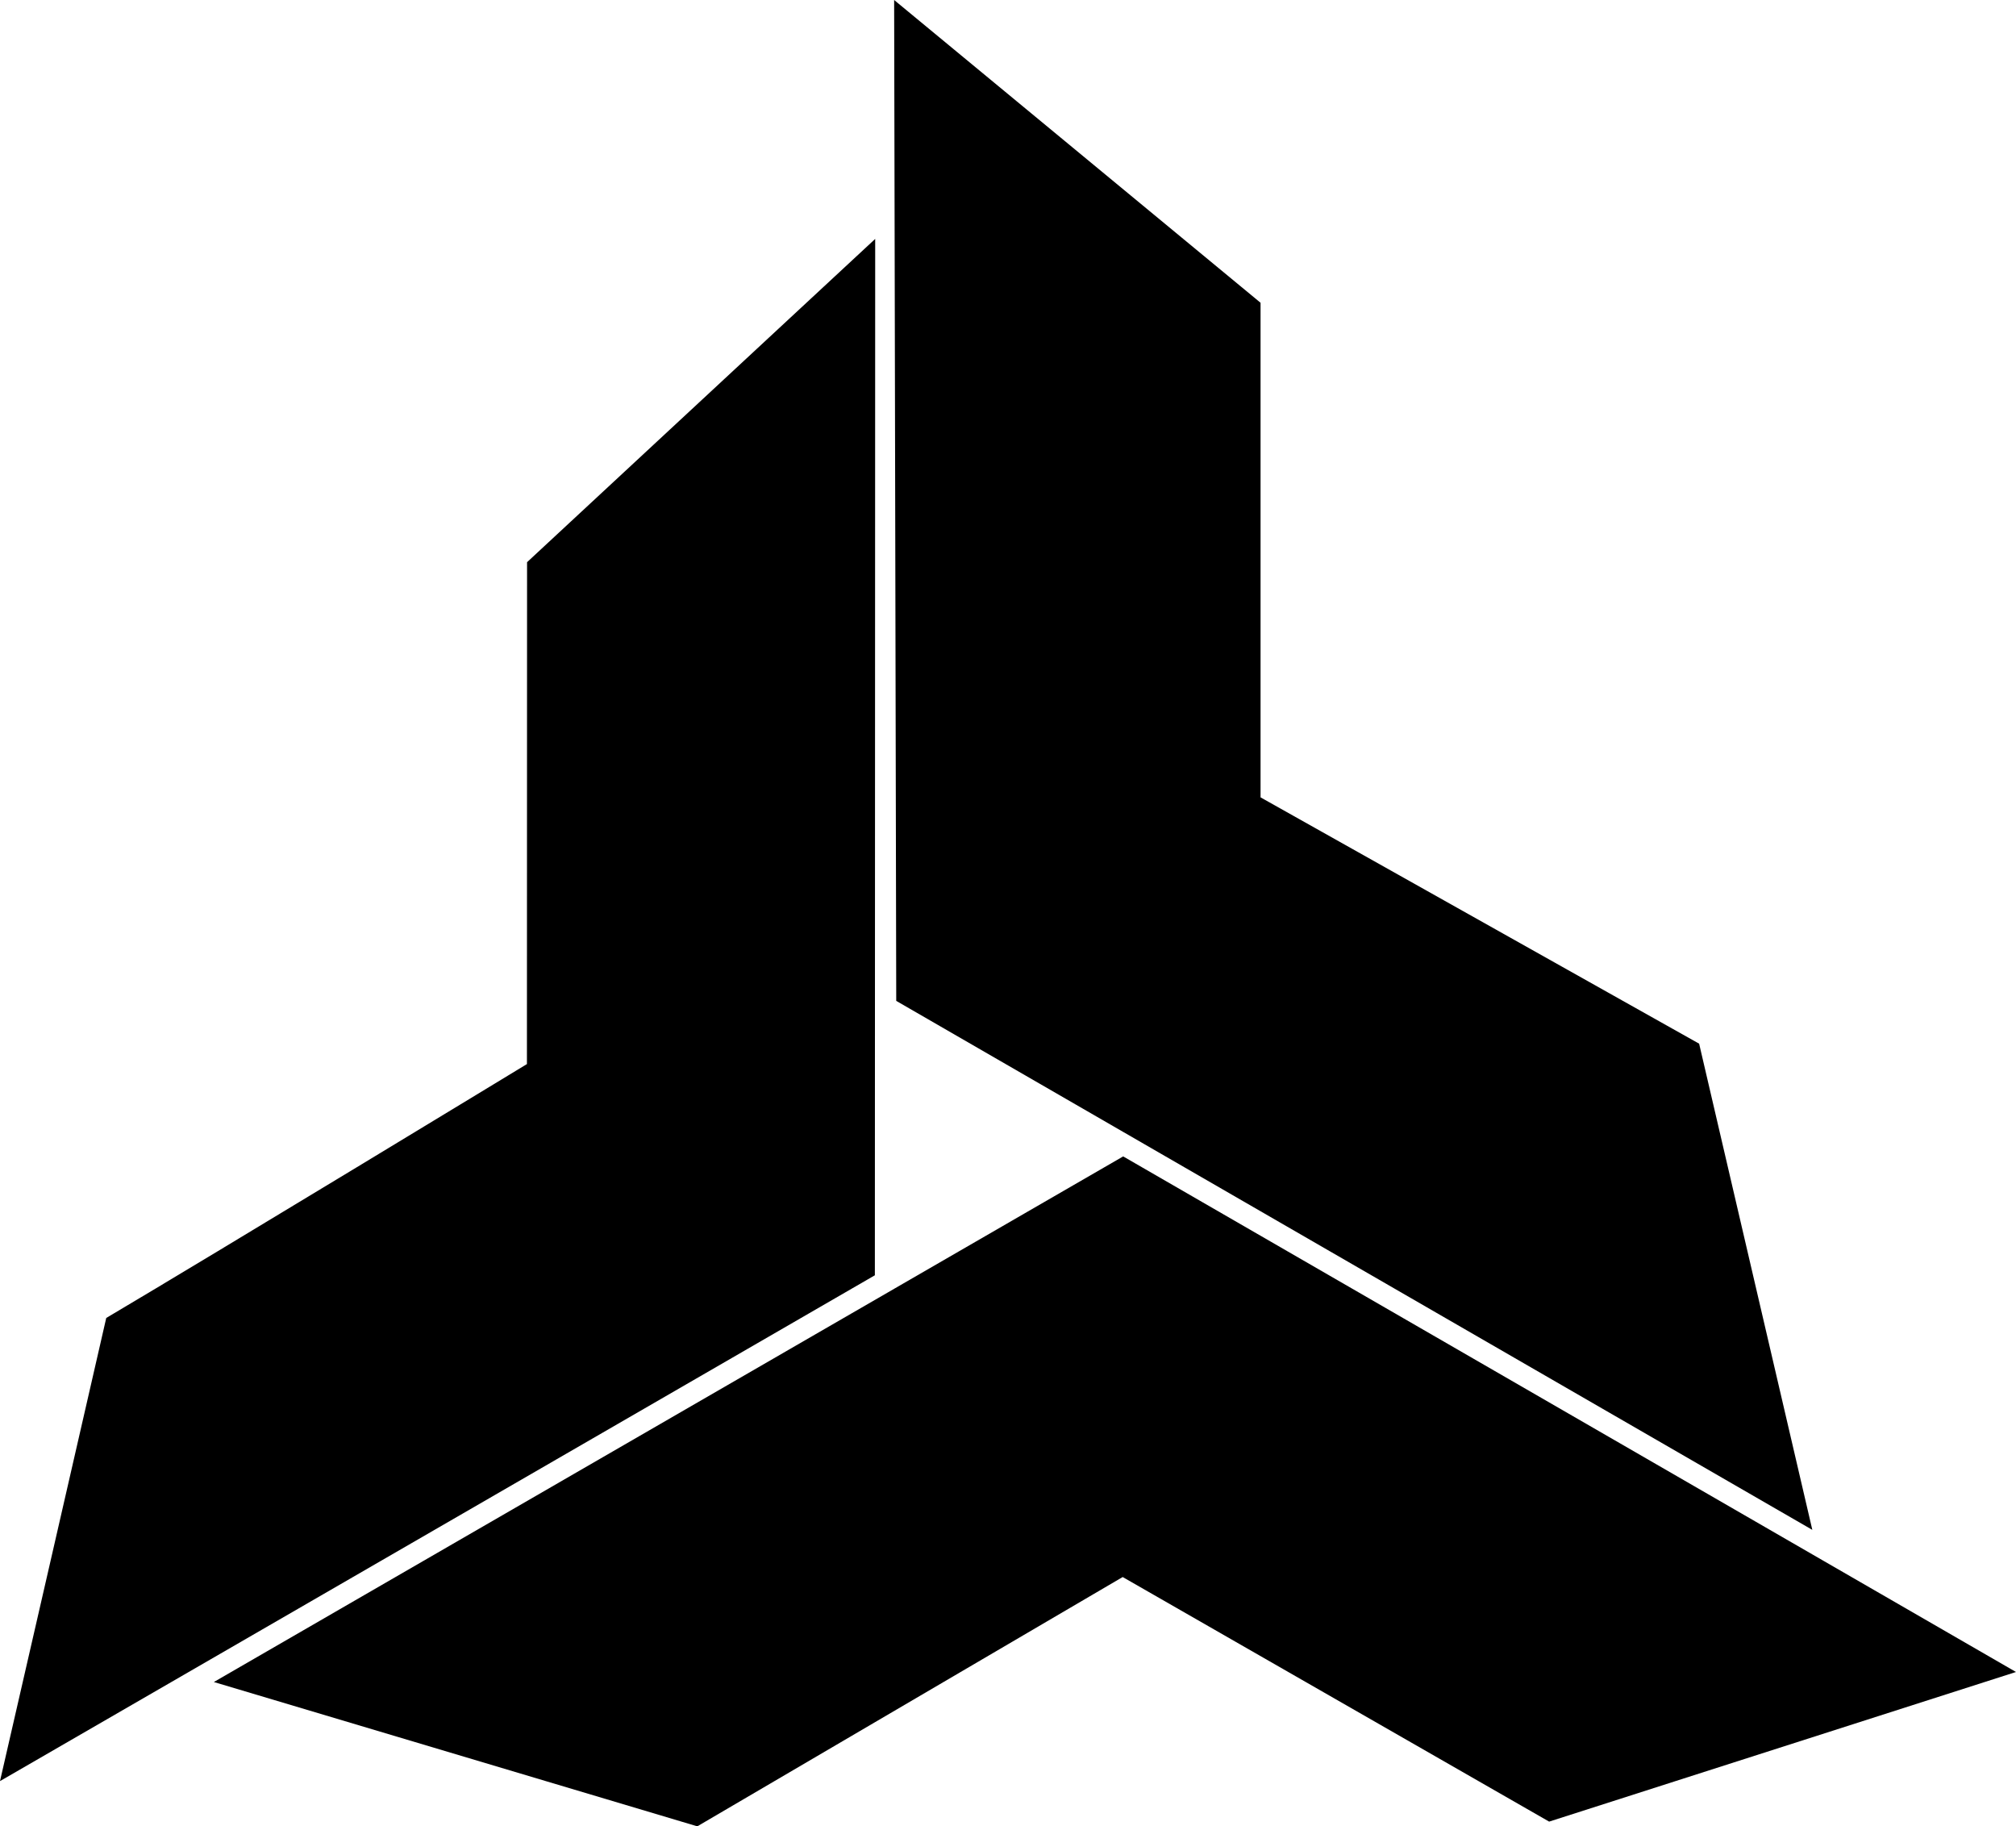<svg data-name="Layer 1" xmlns="http://www.w3.org/2000/svg" viewBox="0 0 615.17 557.2"><path d="M342.73 352.81 65.26 513.17l147.52 44.03 129.8-76.06 130.13 74.62 142.46-45.65-272.44-157.3zM553.02 466.75l-34.54-148.33-133.83-75.15V92.37L272.84 0l.64 305.36 279.54 161.39zM267.06 72.89l-106.23 98.63-.04 153.12S65.2 382.72 32.42 402.1C30.29 411.53 0 543.4 0 543.4l266.96-154.32.1-316.19Z"></path></svg>